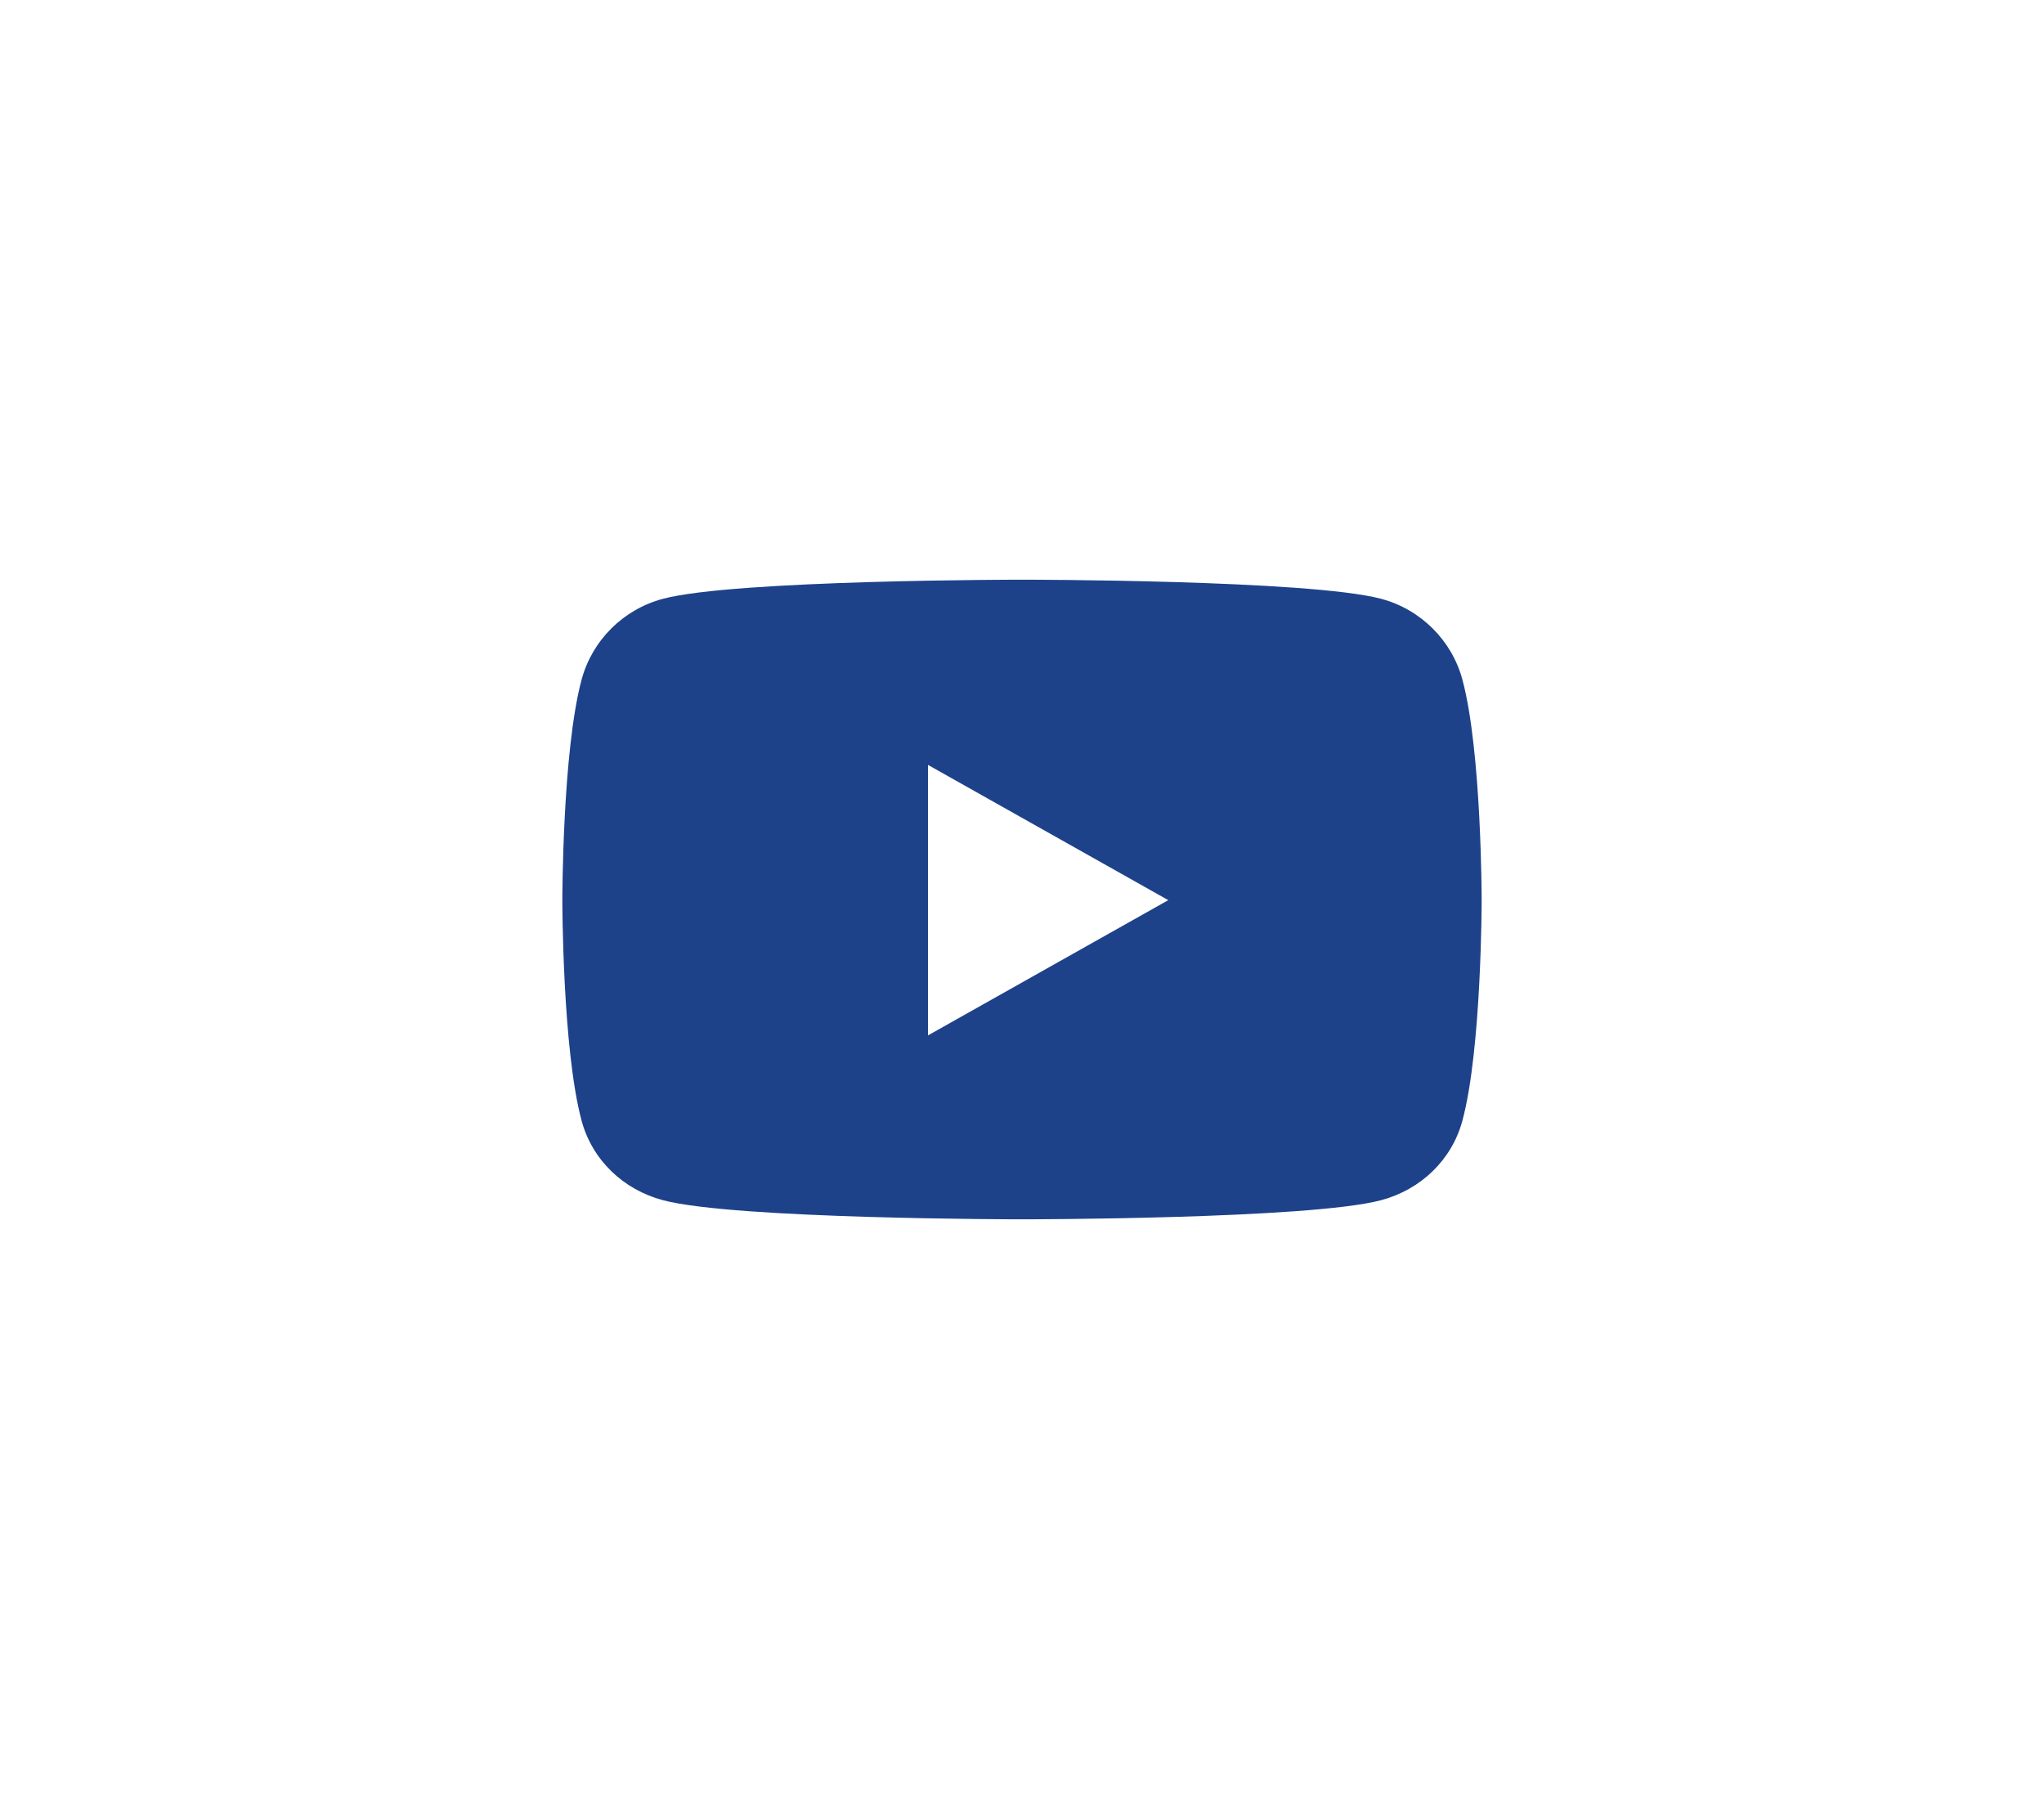 <svg width="25" height="22" viewBox="0 0 25 22" fill="none" xmlns="http://www.w3.org/2000/svg">
<path d="M17.887 8.313C17.758 7.831 17.377 7.452 16.893 7.323C16.016 7.089 12.5 7.089 12.5 7.089C12.5 7.089 8.984 7.089 8.107 7.323C7.623 7.452 7.242 7.831 7.113 8.313C6.878 9.186 6.878 11.008 6.878 11.008C6.878 11.008 6.878 12.83 7.113 13.703C7.242 14.185 7.623 14.548 8.107 14.677C8.984 14.911 12.5 14.911 12.5 14.911C12.5 14.911 16.016 14.911 16.893 14.677C17.377 14.548 17.758 14.185 17.887 13.703C18.122 12.83 18.122 11.008 18.122 11.008C18.122 11.008 18.122 9.186 17.887 8.313ZM11.35 12.662V9.354L14.289 11.008L11.35 12.662Z" fill="#1D428A"/>
</svg>
